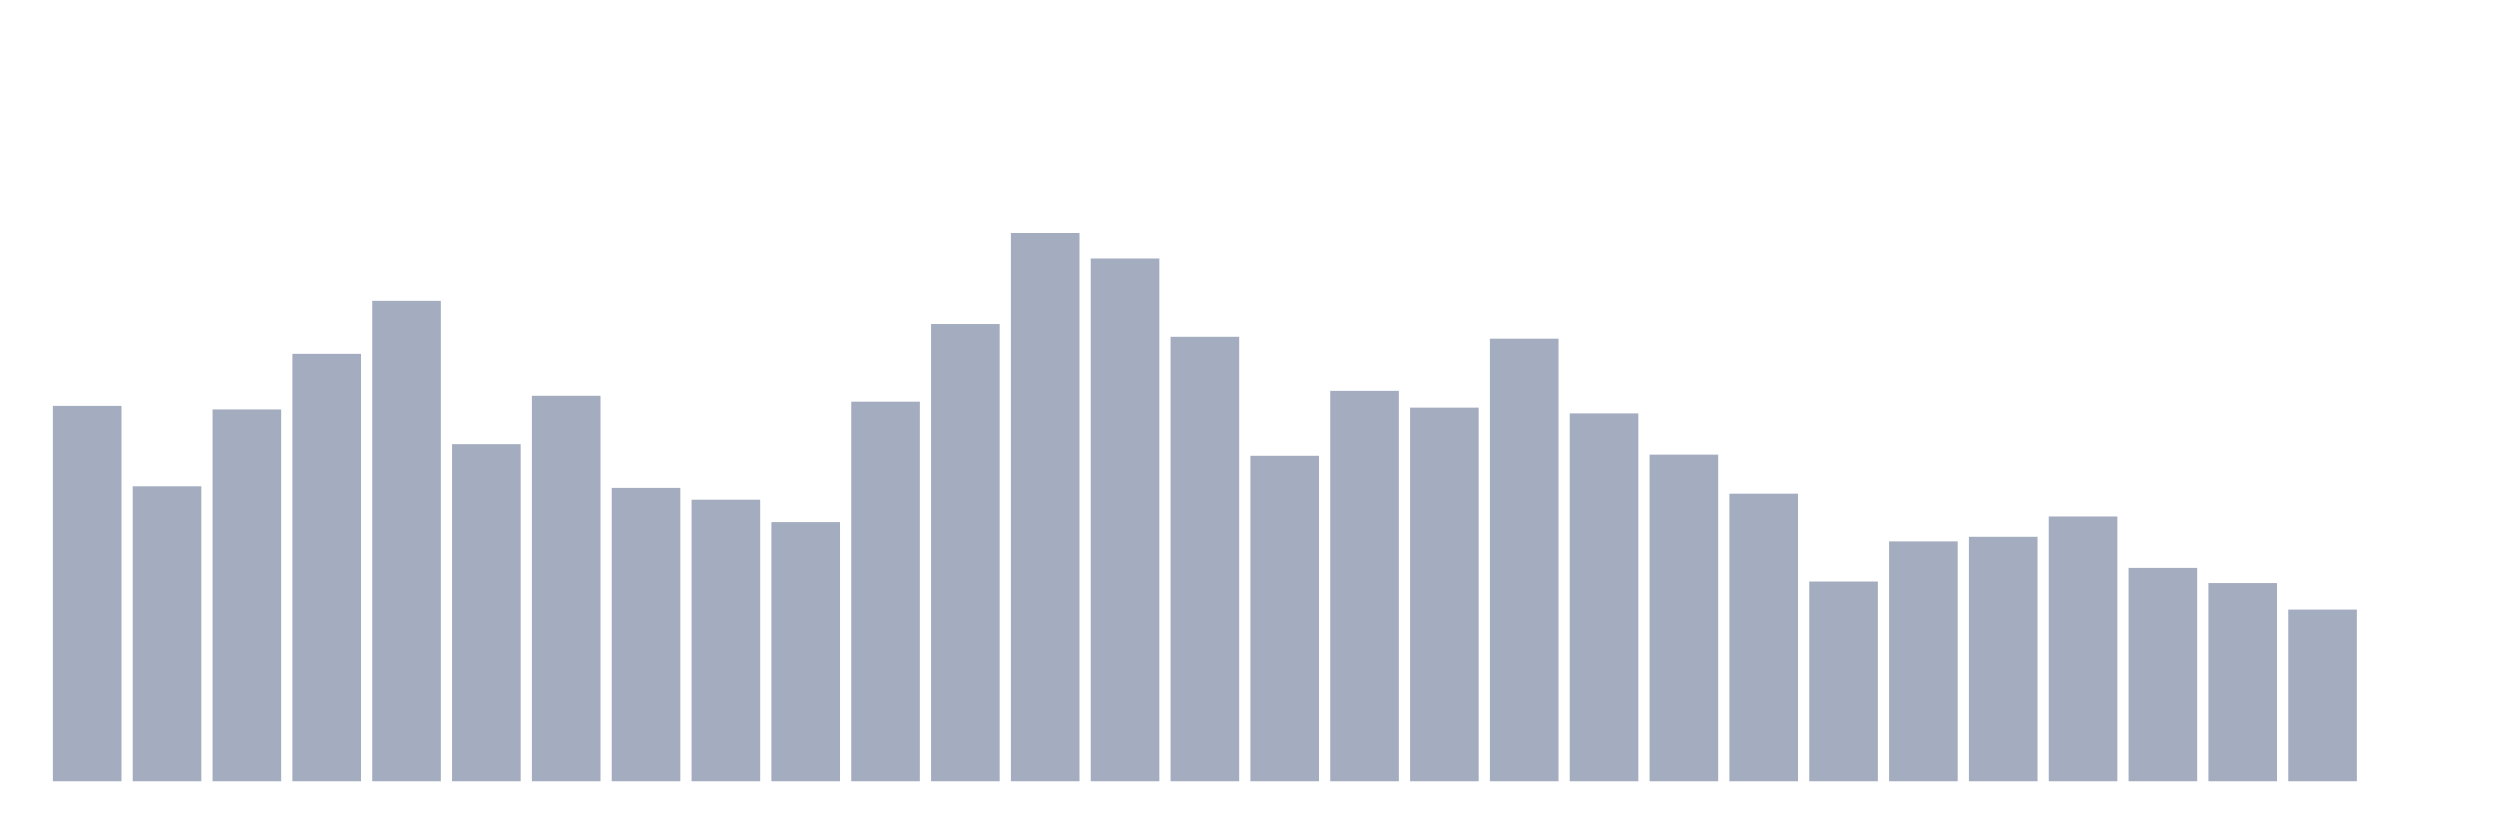 <svg xmlns="http://www.w3.org/2000/svg" viewBox="0 0 480 160"><g transform="translate(10,10)"><rect class="bar" x="0.153" width="13.175" y="67.93" height="72.07" fill="rgb(164,173,192)"></rect><rect class="bar" x="15.482" width="13.175" y="83.366" height="56.634" fill="rgb(164,173,192)"></rect><rect class="bar" x="30.81" width="13.175" y="68.613" height="71.387" fill="rgb(164,173,192)"></rect><rect class="bar" x="46.138" width="13.175" y="57.937" height="82.063" fill="rgb(164,173,192)"></rect><rect class="bar" x="61.466" width="13.175" y="47.763" height="92.237" fill="rgb(164,173,192)"></rect><rect class="bar" x="76.794" width="13.175" y="75.28" height="64.72" fill="rgb(164,173,192)"></rect><rect class="bar" x="92.123" width="13.175" y="65.989" height="74.011" fill="rgb(164,173,192)"></rect><rect class="bar" x="107.451" width="13.175" y="83.674" height="56.326" fill="rgb(164,173,192)"></rect><rect class="bar" x="122.779" width="13.175" y="85.943" height="54.057" fill="rgb(164,173,192)"></rect><rect class="bar" x="138.107" width="13.175" y="90.24" height="49.76" fill="rgb(164,173,192)"></rect><rect class="bar" x="153.436" width="13.175" y="67.12" height="72.88" fill="rgb(164,173,192)"></rect><rect class="bar" x="168.764" width="13.175" y="52.214" height="87.786" fill="rgb(164,173,192)"></rect><rect class="bar" x="184.092" width="13.175" y="34.737" height="105.263" fill="rgb(164,173,192)"></rect><rect class="bar" x="199.42" width="13.175" y="39.63" height="100.37" fill="rgb(164,173,192)"></rect><rect class="bar" x="214.748" width="13.175" y="54.664" height="85.336" fill="rgb(164,173,192)"></rect><rect class="bar" x="230.077" width="13.175" y="77.509" height="62.491" fill="rgb(164,173,192)"></rect><rect class="bar" x="245.405" width="13.175" y="65.045" height="74.955" fill="rgb(164,173,192)"></rect><rect class="bar" x="260.733" width="13.175" y="68.265" height="71.735" fill="rgb(164,173,192)"></rect><rect class="bar" x="276.061" width="13.175" y="55.025" height="84.975" fill="rgb(164,173,192)"></rect><rect class="bar" x="291.39" width="13.175" y="69.369" height="70.631" fill="rgb(164,173,192)"></rect><rect class="bar" x="306.718" width="13.175" y="77.288" height="62.712" fill="rgb(164,173,192)"></rect><rect class="bar" x="322.046" width="13.175" y="84.785" height="55.215" fill="rgb(164,173,192)"></rect><rect class="bar" x="337.374" width="13.175" y="101.653" height="38.347" fill="rgb(164,173,192)"></rect><rect class="bar" x="352.702" width="13.175" y="93.942" height="46.058" fill="rgb(164,173,192)"></rect><rect class="bar" x="368.031" width="13.175" y="93.065" height="46.935" fill="rgb(164,173,192)"></rect><rect class="bar" x="383.359" width="13.175" y="89.162" height="50.838" fill="rgb(164,173,192)"></rect><rect class="bar" x="398.687" width="13.175" y="99.035" height="40.965" fill="rgb(164,173,192)"></rect><rect class="bar" x="414.015" width="13.175" y="101.947" height="38.053" fill="rgb(164,173,192)"></rect><rect class="bar" x="429.344" width="13.175" y="107.041" height="32.959" fill="rgb(164,173,192)"></rect><rect class="bar" x="444.672" width="13.175" y="140" height="0" fill="rgb(164,173,192)"></rect></g></svg>